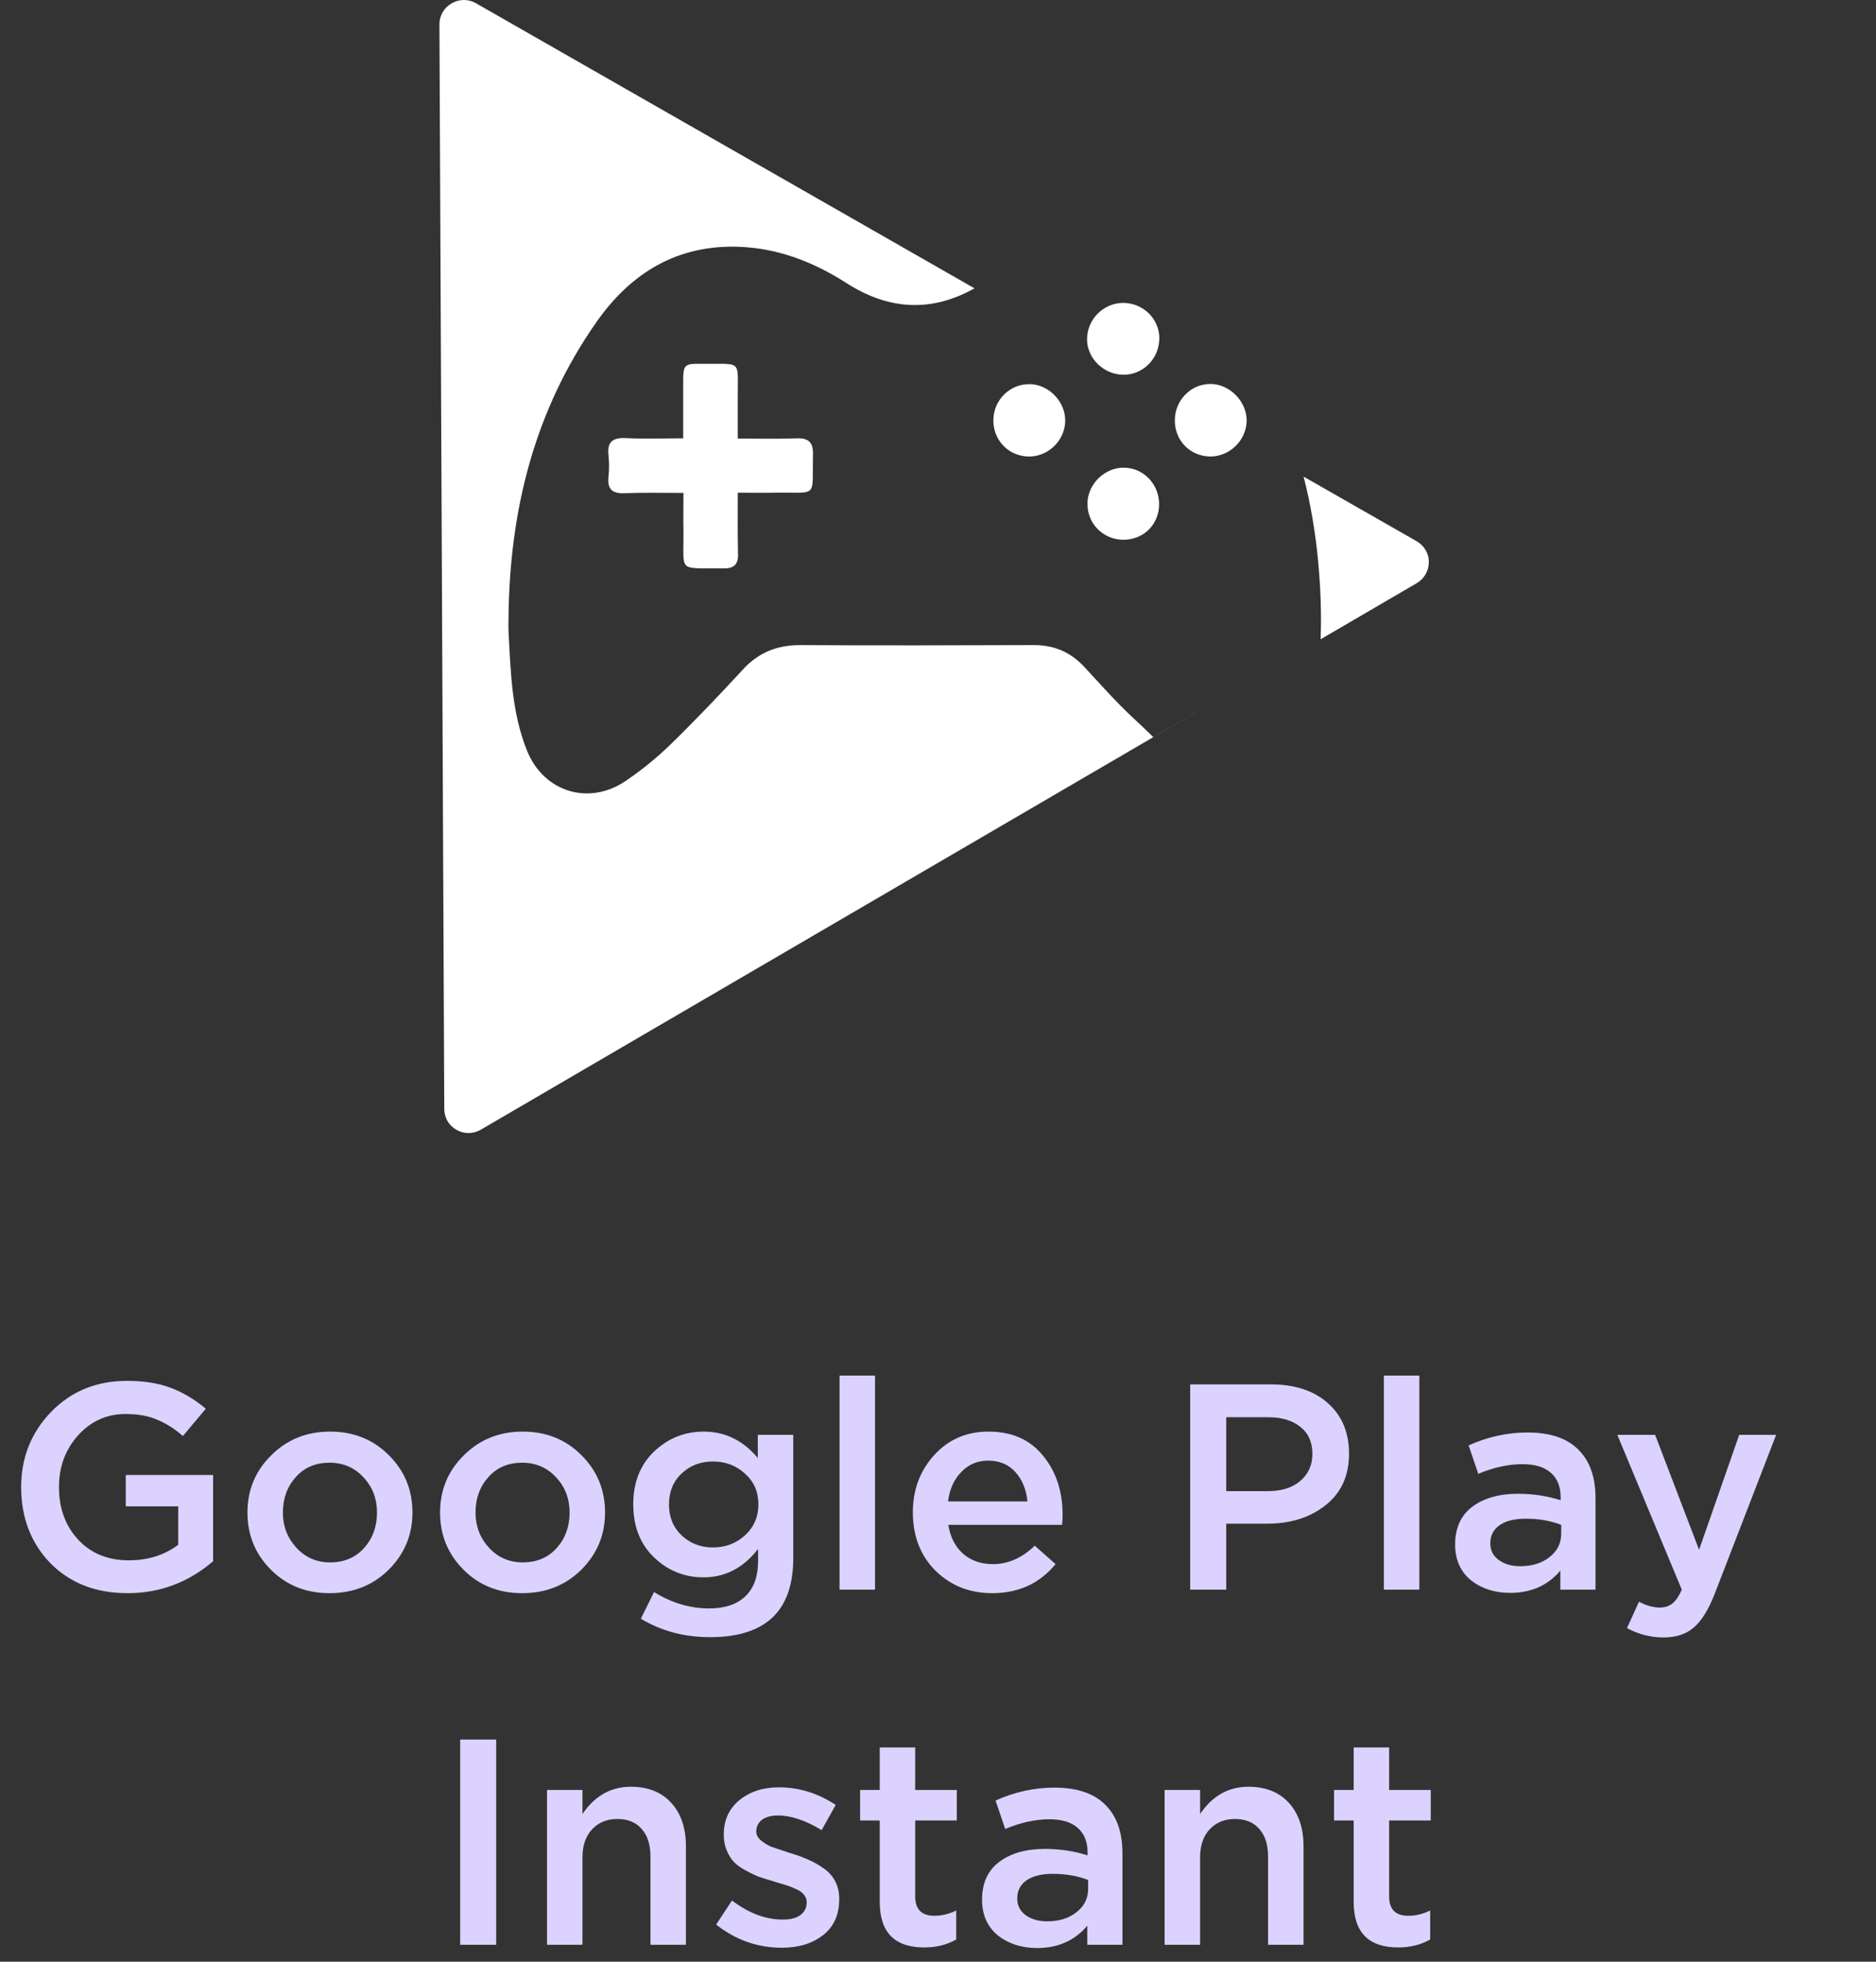 <svg width="111" height="116" viewBox="0 0 111 116" fill="none" xmlns="http://www.w3.org/2000/svg">
<rect x="0" y="0" width="111" height="116" fill="#333333" stroke="none"/>
<path d="M7.546 94.208C5.674 94.208 4.153 93.618 2.986 92.439C1.83 91.249 1.252 89.746 1.252 87.931C1.252 86.197 1.841 84.717 3.02 83.492C4.211 82.267 5.708 81.654 7.512 81.654C8.529 81.654 9.396 81.793 10.113 82.07C10.829 82.336 11.517 82.746 12.176 83.301L10.823 84.914C10.315 84.475 9.8 84.151 9.28 83.943C8.772 83.723 8.153 83.613 7.425 83.613C6.315 83.613 5.379 84.035 4.616 84.879C3.864 85.723 3.489 86.74 3.489 87.931C3.489 89.191 3.87 90.231 4.633 91.052C5.396 91.861 6.39 92.266 7.616 92.266C8.748 92.266 9.725 91.96 10.546 91.347V89.075H7.442V87.22H12.61V92.318C11.141 93.578 9.454 94.208 7.546 94.208ZM19.497 94.208C18.109 94.208 16.953 93.746 16.029 92.821C15.104 91.896 14.641 90.769 14.641 89.44C14.641 88.11 15.11 86.983 16.046 86.058C16.982 85.122 18.144 84.654 19.531 84.654C20.919 84.654 22.075 85.116 22.999 86.041C23.936 86.966 24.404 88.099 24.404 89.44C24.404 90.757 23.936 91.885 22.999 92.821C22.063 93.746 20.895 94.208 19.497 94.208ZM19.531 92.387C20.364 92.387 21.034 92.104 21.543 91.538C22.051 90.971 22.306 90.272 22.306 89.44C22.306 88.619 22.04 87.925 21.508 87.359C20.976 86.781 20.306 86.492 19.497 86.492C18.676 86.492 18.011 86.775 17.503 87.341C16.994 87.908 16.739 88.607 16.739 89.44C16.739 90.249 17.005 90.942 17.537 91.52C18.069 92.098 18.734 92.387 19.531 92.387ZM30.893 94.208C29.506 94.208 28.35 93.746 27.425 92.821C26.5 91.896 26.038 90.769 26.038 89.44C26.038 88.11 26.506 86.983 27.442 86.058C28.379 85.122 29.54 84.654 30.928 84.654C32.315 84.654 33.471 85.116 34.396 86.041C35.332 86.966 35.8 88.099 35.8 89.44C35.8 90.757 35.332 91.885 34.396 92.821C33.459 93.746 32.292 94.208 30.893 94.208ZM30.928 92.387C31.76 92.387 32.43 92.104 32.939 91.538C33.448 90.971 33.702 90.272 33.702 89.44C33.702 88.619 33.436 87.925 32.904 87.359C32.373 86.781 31.702 86.492 30.893 86.492C30.072 86.492 29.407 86.775 28.899 87.341C28.39 87.908 28.136 88.607 28.136 89.44C28.136 90.249 28.402 90.942 28.933 91.52C29.465 92.098 30.13 92.387 30.928 92.387ZM42.012 96.809C40.486 96.809 39.122 96.445 37.919 95.717L38.7 94.139C39.74 94.786 40.827 95.11 41.96 95.11C42.896 95.11 43.613 94.867 44.11 94.382C44.607 93.907 44.855 93.214 44.855 92.301V91.59C43.989 92.711 42.913 93.272 41.63 93.272C40.497 93.272 39.521 92.879 38.7 92.093C37.879 91.306 37.469 90.26 37.469 88.954C37.469 87.659 37.879 86.619 38.7 85.833C39.532 85.047 40.509 84.654 41.63 84.654C42.902 84.654 43.971 85.174 44.838 86.214V84.844H46.936V92.127C46.936 93.653 46.549 94.803 45.775 95.578C44.954 96.399 43.7 96.809 42.012 96.809ZM42.185 91.503C42.925 91.503 43.555 91.266 44.075 90.792C44.607 90.307 44.873 89.694 44.873 88.954C44.873 88.214 44.607 87.607 44.075 87.133C43.555 86.659 42.925 86.422 42.185 86.422C41.445 86.422 40.827 86.659 40.33 87.133C39.833 87.596 39.584 88.208 39.584 88.971C39.584 89.711 39.833 90.318 40.33 90.792C40.838 91.266 41.457 91.503 42.185 91.503ZM49.675 94V81.342H51.773V94H49.675ZM58.711 94.208C57.37 94.208 56.249 93.763 55.347 92.873C54.457 91.983 54.012 90.833 54.012 89.422C54.012 88.093 54.434 86.966 55.278 86.041C56.122 85.116 57.191 84.654 58.486 84.654C59.873 84.654 60.948 85.128 61.711 86.076C62.486 87.012 62.873 88.18 62.873 89.578C62.873 89.833 62.861 90.029 62.838 90.168H56.11C56.226 90.896 56.52 91.468 56.995 91.885C57.468 92.289 58.052 92.491 58.746 92.491C59.648 92.491 60.474 92.127 61.225 91.399L62.457 92.491C61.509 93.636 60.26 94.208 58.711 94.208ZM56.093 88.781H60.792C60.723 88.076 60.486 87.498 60.081 87.047C59.676 86.596 59.139 86.37 58.468 86.37C57.833 86.37 57.301 86.596 56.873 87.047C56.445 87.486 56.185 88.064 56.093 88.781ZM70.421 94V81.862H75.207C76.617 81.862 77.739 82.232 78.571 82.972C79.403 83.712 79.82 84.706 79.82 85.954C79.82 87.26 79.357 88.278 78.432 89.006C77.519 89.734 76.363 90.099 74.964 90.099H72.554V94H70.421ZM72.554 88.174H75.034C75.831 88.174 76.467 87.972 76.941 87.567C77.415 87.162 77.652 86.63 77.652 85.972C77.652 85.278 77.415 84.746 76.941 84.376C76.479 83.995 75.843 83.804 75.034 83.804H72.554V88.174ZM81.882 94V81.342H83.981V94H81.882ZM94.404 94H92.323V92.873C91.584 93.751 90.595 94.191 89.358 94.191C88.445 94.191 87.671 93.942 87.035 93.445C86.41 92.936 86.098 92.231 86.098 91.33C86.098 90.347 86.439 89.601 87.121 89.093C87.803 88.584 88.699 88.33 89.809 88.33C90.699 88.33 91.543 88.457 92.341 88.711V88.538C92.341 87.902 92.144 87.417 91.751 87.081C91.37 86.746 90.815 86.579 90.087 86.579C89.254 86.579 88.381 86.769 87.468 87.151L86.896 85.469C88.029 84.96 89.191 84.706 90.381 84.706C91.711 84.706 92.711 85.041 93.381 85.712C94.063 86.382 94.404 87.336 94.404 88.573V94ZM92.375 90.688V90.168C91.751 89.925 91.052 89.804 90.277 89.804C89.618 89.804 89.104 89.931 88.734 90.185C88.364 90.439 88.179 90.798 88.179 91.26C88.179 91.676 88.347 92.006 88.682 92.249C89.017 92.491 89.439 92.613 89.948 92.613C90.653 92.613 91.231 92.434 91.682 92.075C92.144 91.717 92.375 91.254 92.375 90.688ZM98.434 96.826C97.671 96.826 96.948 96.641 96.266 96.272L96.977 94.711C97.405 94.942 97.815 95.058 98.208 95.058C98.509 95.058 98.757 94.977 98.954 94.815C99.15 94.665 99.335 94.393 99.509 94L95.694 84.844H97.931L100.532 91.642L102.907 84.844H105.092L101.451 94.26C101.081 95.197 100.671 95.855 100.22 96.237C99.769 96.63 99.174 96.826 98.434 96.826ZM27.227 115V102.862H29.359V115H27.227ZM32.366 115V105.844H34.464V107.266C35.192 106.191 36.146 105.654 37.325 105.654C38.342 105.654 39.14 105.972 39.718 106.607C40.296 107.243 40.585 108.099 40.585 109.174V115H38.487V109.798C38.487 109.081 38.313 108.532 37.967 108.151C37.631 107.758 37.152 107.561 36.527 107.561C35.915 107.561 35.418 107.763 35.036 108.168C34.655 108.573 34.464 109.128 34.464 109.833V115H32.366ZM46.257 115.173C44.824 115.173 43.529 114.717 42.373 113.804L43.309 112.382C44.303 113.133 45.303 113.509 46.309 113.509C46.76 113.509 47.107 113.422 47.349 113.249C47.604 113.064 47.731 112.809 47.731 112.486C47.731 112.324 47.685 112.185 47.592 112.07C47.511 111.942 47.361 111.827 47.141 111.723C46.922 111.619 46.737 111.544 46.587 111.497C46.436 111.451 46.188 111.376 45.841 111.272L45.685 111.22C45.361 111.127 45.084 111.041 44.853 110.96C44.633 110.867 44.384 110.746 44.107 110.596C43.83 110.445 43.604 110.284 43.431 110.11C43.257 109.925 43.113 109.694 42.997 109.417C42.882 109.139 42.824 108.827 42.824 108.48C42.824 107.636 43.13 106.96 43.743 106.451C44.367 105.943 45.147 105.688 46.084 105.688C47.274 105.688 48.396 106.035 49.448 106.729L48.615 108.22C47.667 107.642 46.806 107.353 46.032 107.353C45.627 107.353 45.309 107.44 45.078 107.613C44.858 107.787 44.748 108.018 44.748 108.307C44.748 108.503 44.847 108.682 45.043 108.844C45.251 109.006 45.454 109.128 45.65 109.208C45.858 109.278 46.188 109.388 46.639 109.538C46.662 109.549 46.691 109.561 46.725 109.573C46.76 109.584 46.789 109.59 46.812 109.59C47.217 109.717 47.558 109.844 47.835 109.971C48.112 110.087 48.401 110.249 48.702 110.457C49.014 110.665 49.251 110.925 49.413 111.237C49.575 111.538 49.656 111.89 49.656 112.295C49.656 113.22 49.338 113.931 48.702 114.428C48.066 114.925 47.251 115.173 46.257 115.173ZM54.688 115.156C52.931 115.156 52.053 114.26 52.053 112.468V107.648H50.891V105.844H52.053V103.33H54.151V105.844H56.613V107.648H54.151V112.139C54.151 112.902 54.527 113.283 55.278 113.283C55.729 113.283 56.162 113.179 56.578 112.971V114.688C56.024 115 55.394 115.156 54.688 115.156ZM66.413 115H64.332V113.873C63.592 114.751 62.604 115.191 61.367 115.191C60.454 115.191 59.679 114.942 59.044 114.445C58.419 113.936 58.107 113.231 58.107 112.33C58.107 111.347 58.448 110.601 59.13 110.093C59.812 109.584 60.708 109.33 61.818 109.33C62.708 109.33 63.552 109.457 64.35 109.711V109.538C64.35 108.902 64.153 108.417 63.76 108.081C63.379 107.746 62.824 107.578 62.095 107.578C61.263 107.578 60.39 107.769 59.477 108.151L58.905 106.469C60.038 105.96 61.199 105.706 62.39 105.706C63.719 105.706 64.719 106.041 65.39 106.711C66.072 107.382 66.413 108.336 66.413 109.573V115ZM64.384 111.688V111.168C63.76 110.925 63.061 110.804 62.286 110.804C61.627 110.804 61.113 110.931 60.743 111.185C60.373 111.44 60.188 111.798 60.188 112.26C60.188 112.676 60.355 113.006 60.691 113.249C61.026 113.491 61.448 113.613 61.957 113.613C62.662 113.613 63.24 113.434 63.691 113.075C64.153 112.717 64.384 112.254 64.384 111.688ZM68.908 115V105.844H71.007V107.266C71.735 106.191 72.689 105.654 73.868 105.654C74.885 105.654 75.683 105.972 76.261 106.607C76.839 107.243 77.128 108.099 77.128 109.174V115H75.029V109.798C75.029 109.081 74.856 108.532 74.509 108.151C74.174 107.758 73.694 107.561 73.07 107.561C72.457 107.561 71.96 107.763 71.579 108.168C71.197 108.573 71.007 109.128 71.007 109.833V115H68.908ZM82.73 115.156C80.973 115.156 80.095 114.26 80.095 112.468V107.648H78.933V105.844H80.095V103.33H82.193V105.844H84.655V107.648H82.193V112.139C82.193 112.902 82.569 113.283 83.32 113.283C83.771 113.283 84.204 113.179 84.621 112.971V114.688C84.066 115 83.436 115.156 82.73 115.156Z" fill="#DCD2FF"/>
<path d="M83.822 32.004L77.134 28.186C77.55 29.823 77.838 31.502 77.995 33.224C78.139 34.759 78.196 36.281 78.139 37.802L83.822 34.487C84.267 34.228 84.54 33.755 84.54 33.252C84.554 32.736 84.267 32.262 83.822 32.004ZM67.031 42.438C66.012 41.49 65.093 40.443 64.146 39.424C63.328 38.548 62.338 38.132 61.132 38.146C56.54 38.161 51.947 38.175 47.341 38.146C46.48 38.146 45.733 38.319 45.073 38.692C44.671 38.921 44.284 39.223 43.939 39.61C42.533 41.132 41.098 42.638 39.62 44.074C38.816 44.849 37.926 45.566 36.993 46.197C34.826 47.647 32.185 46.829 31.195 44.418C30.277 42.165 30.219 39.768 30.09 37.386C30.076 37.07 30.09 36.754 30.09 36.438C30.162 30.153 31.626 24.283 35.271 19.073C37.323 16.131 40.093 14.438 43.796 14.596C46.078 14.696 48.144 15.5 50.053 16.72C52.593 18.356 55.119 18.471 57.659 17.05L28.153 0.187C27.708 -0.072 27.148 -0.057 26.718 0.201C26.273 0.459 26 0.919 26 1.435L26.287 65.572C26.287 66.089 26.56 66.562 27.005 66.806C27.45 67.065 27.995 67.065 28.44 66.806L74.049 40.199L68.236 43.586C67.849 43.198 67.433 42.811 67.031 42.438V42.438Z" fill="white"/>
<path d="M65.295 21.8C65.639 22.029 66.055 22.159 66.486 22.159C67.074 22.159 67.591 21.915 67.979 21.527C68.309 21.183 68.538 20.724 68.581 20.221C68.596 20.135 68.596 20.049 68.596 19.977C68.581 18.829 67.62 17.911 66.443 17.911C65.266 17.925 64.305 18.901 64.319 20.092C64.319 20.221 64.333 20.336 64.362 20.465C64.477 21.011 64.821 21.498 65.295 21.8ZM60.875 26.995C62.008 27.009 62.999 26.062 63.027 24.914C63.056 23.795 62.109 22.776 61.004 22.718H60.903C59.755 22.704 58.794 23.651 58.779 24.814V25C58.851 26.12 59.727 26.981 60.875 26.995ZM69.514 24.814C69.486 26.034 70.404 26.981 71.609 26.995C71.853 26.995 72.097 26.952 72.327 26.866C73.131 26.579 73.734 25.804 73.762 24.914C73.791 23.766 72.786 22.718 71.638 22.704C71.351 22.704 71.064 22.761 70.82 22.862C70.06 23.192 69.529 23.938 69.514 24.814V24.814ZM66.443 31.918C66.888 31.918 67.29 31.803 67.634 31.588C68.194 31.229 68.567 30.597 68.581 29.865C68.596 29.291 68.395 28.775 68.05 28.373C67.677 27.942 67.118 27.655 66.5 27.655C65.596 27.641 64.764 28.272 64.463 29.105C64.391 29.306 64.348 29.521 64.348 29.736V29.751C64.305 30.927 65.252 31.903 66.443 31.918V31.918Z" fill="white"/>
<path fill-rule="evenodd" clip-rule="evenodd" d="M47.141 25.919C45.993 25.962 44.844 25.933 43.653 25.933V23.565C43.639 21.226 43.955 21.542 41.601 21.513C40.439 21.499 40.424 21.527 40.424 22.704V25.919C39.19 25.919 38.085 25.962 36.98 25.905C36.205 25.876 35.918 26.177 36.004 26.924C36.047 27.34 36.047 27.77 36.004 28.186C35.918 28.962 36.262 29.205 37.009 29.162C38.128 29.119 39.247 29.148 40.439 29.148C40.439 29.966 40.424 30.669 40.439 31.372C40.467 33.927 40.051 33.568 42.792 33.611C43.424 33.626 43.696 33.382 43.668 32.721C43.639 31.573 43.653 30.411 43.653 29.134C44.457 29.134 45.16 29.148 45.863 29.134C48.447 29.091 48.045 29.521 48.102 26.866C48.117 26.192 47.873 25.89 47.141 25.919V25.919Z" fill="white"/>
</svg>
